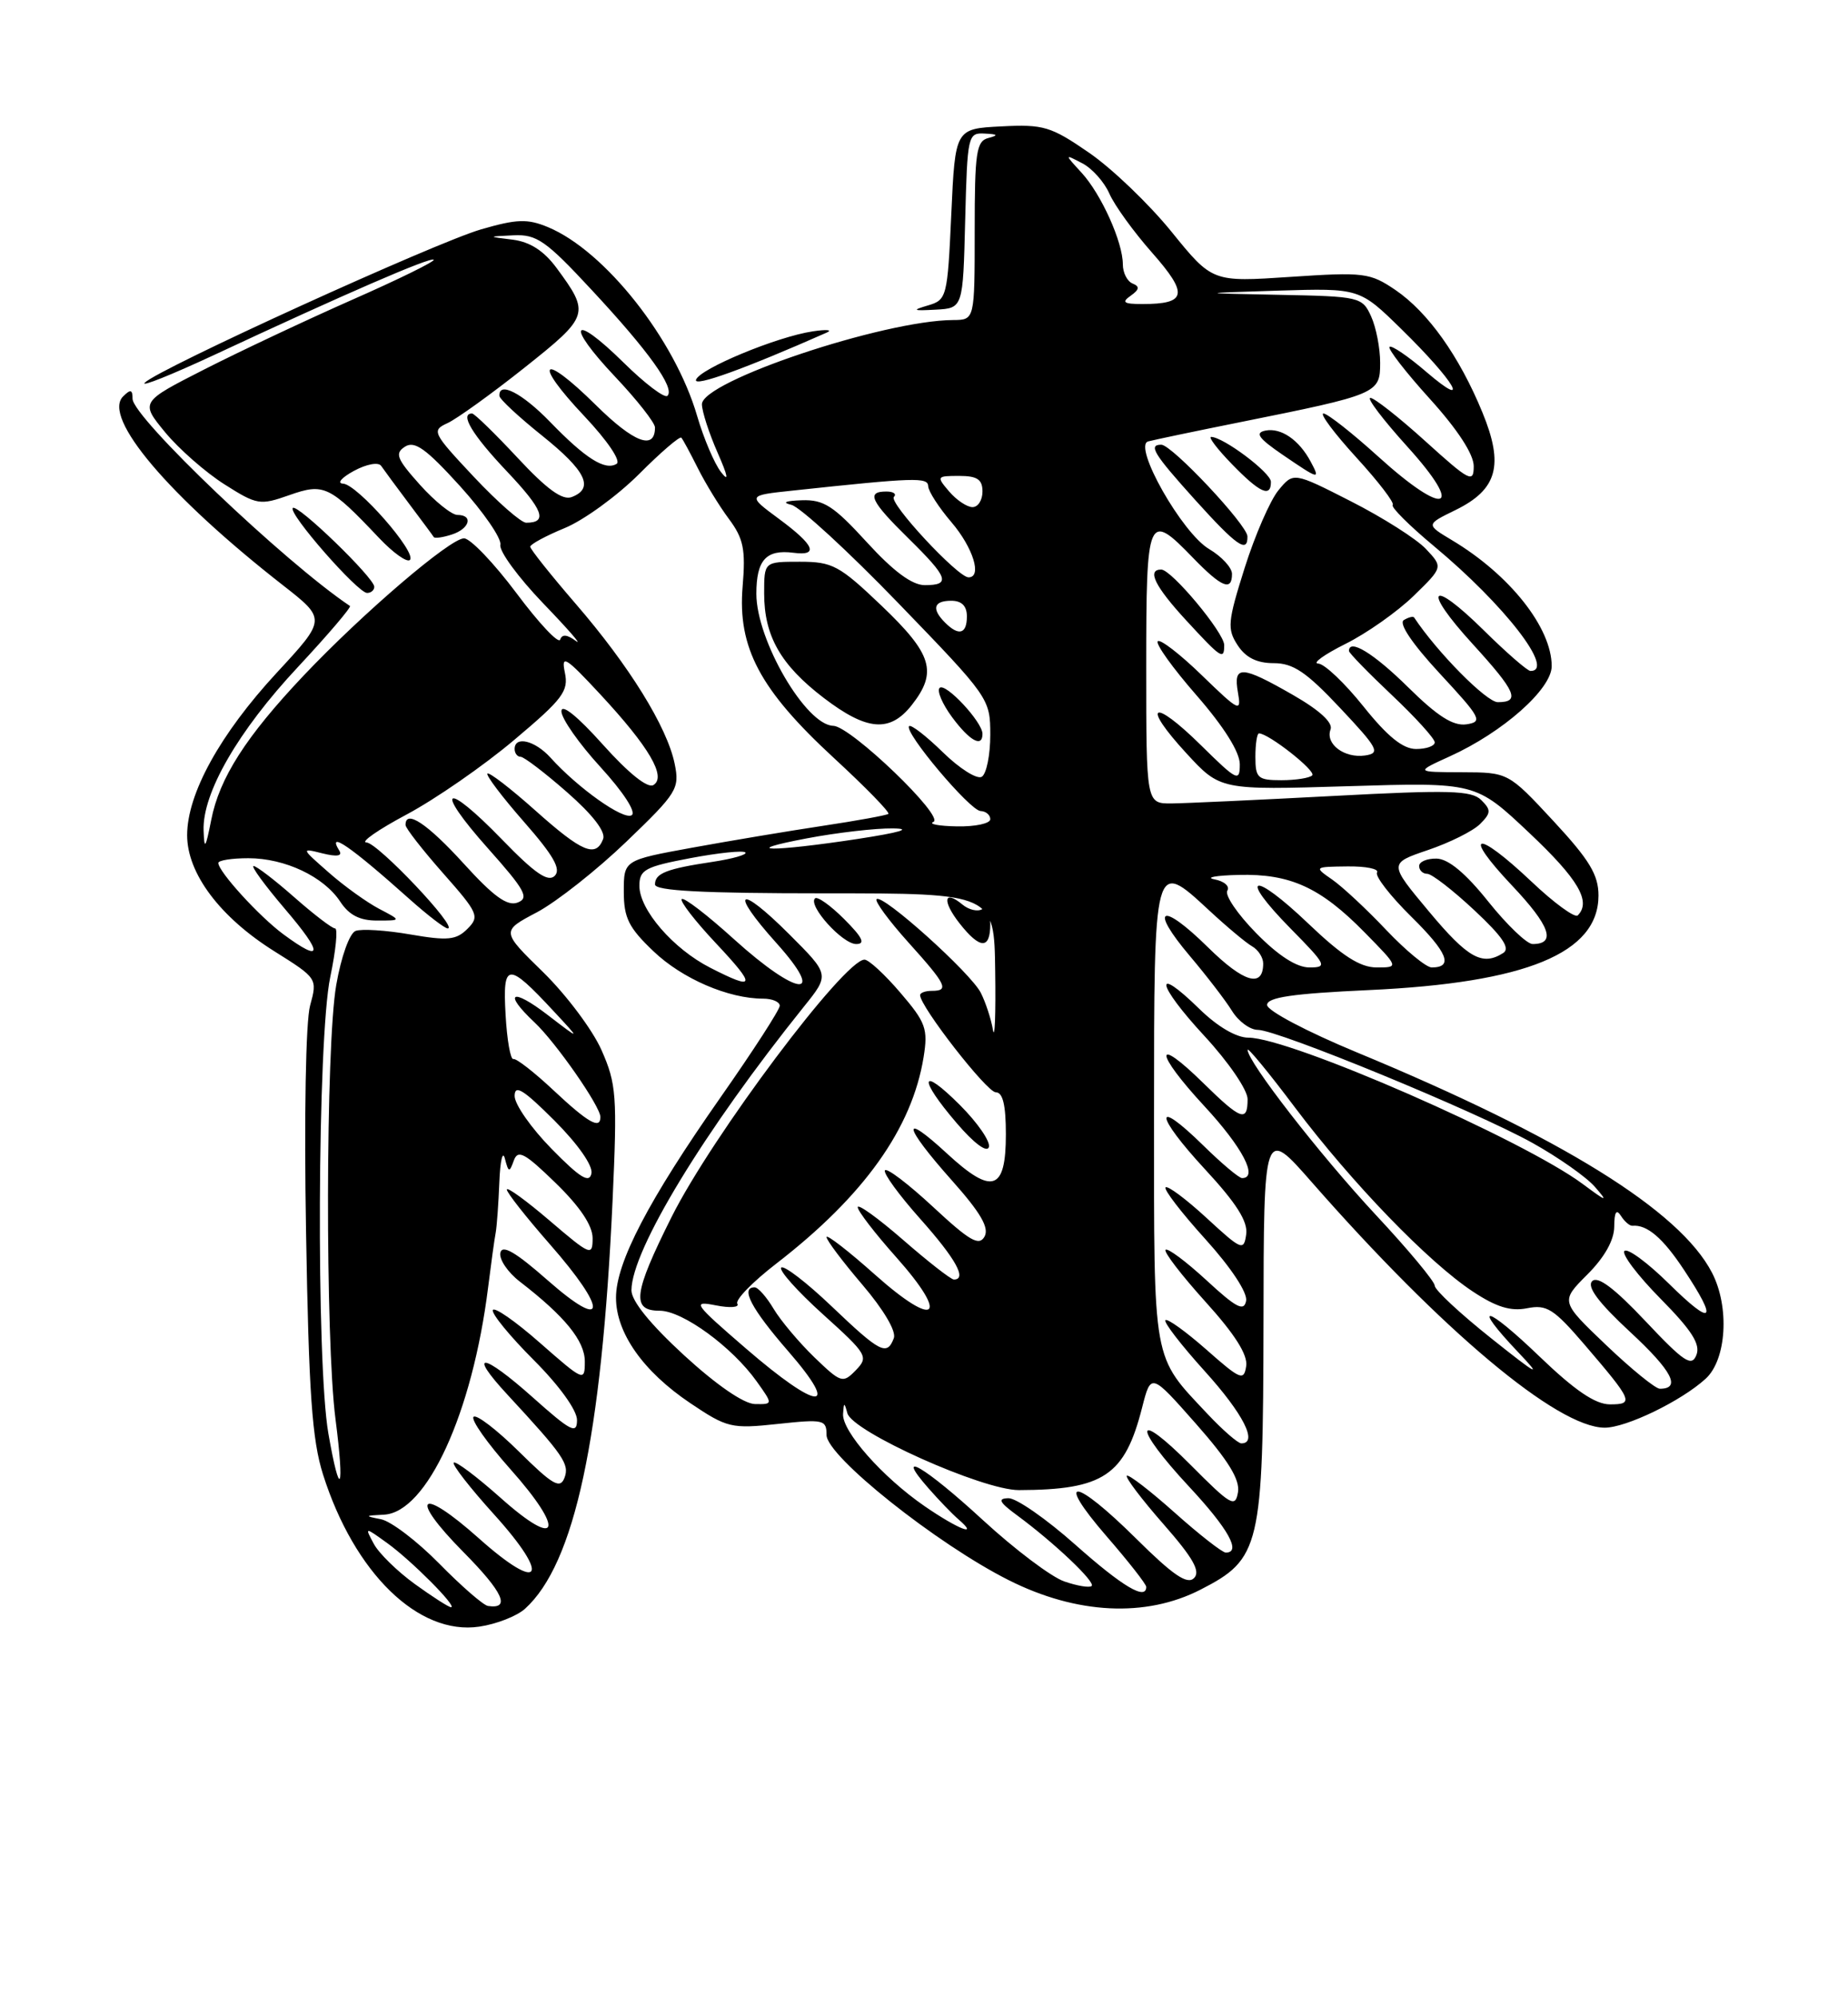 <?xml version="1.0" encoding="UTF-8" standalone="no"?>
<!DOCTYPE svg PUBLIC "-//W3C//DTD SVG 1.1//EN" "http://www.w3.org/Graphics/SVG/1.1/DTD/svg11.dtd" >
<svg xmlns="http://www.w3.org/2000/svg" xmlns:xlink="http://www.w3.org/1999/xlink" version="1.1" viewBox="0 0 237 256">
 <g >
 <path fill="currentColor"
d=" M 67.33 206.20 C 73.70 200.44 77.16 184.33 78.56 153.90 C 79.17 140.45 79.06 138.93 77.14 134.59 C 76.00 132.01 72.63 127.52 69.67 124.62 C 64.27 119.35 64.27 119.35 68.86 116.93 C 71.38 115.59 76.54 111.52 80.33 107.88 C 86.85 101.62 87.18 101.09 86.52 97.88 C 85.55 93.17 80.68 85.31 73.82 77.38 C 70.62 73.67 68.00 70.39 68.00 70.07 C 68.01 69.76 70.00 68.68 72.43 67.68 C 74.86 66.68 79.14 63.57 81.94 60.78 C 84.73 57.98 87.19 55.87 87.38 56.10 C 87.58 56.32 88.53 58.08 89.49 60.00 C 90.45 61.92 92.24 64.85 93.47 66.50 C 95.35 69.02 95.64 70.41 95.24 75.16 C 94.58 83.01 97.46 88.41 106.93 97.14 C 111.01 100.90 114.16 104.13 113.93 104.32 C 113.69 104.50 109.91 105.19 105.52 105.85 C 101.14 106.51 93.60 107.77 88.77 108.65 C 80.00 110.25 80.00 110.25 80.00 114.28 C 80.00 117.65 80.63 118.91 83.82 121.94 C 87.50 125.45 93.42 128.00 97.87 128.00 C 99.04 128.00 100.00 128.41 100.00 128.91 C 100.00 129.41 96.58 134.70 92.40 140.66 C 83.19 153.80 79.00 161.82 79.00 166.32 C 79.00 170.84 82.48 175.78 88.52 179.84 C 93.25 183.02 93.80 183.15 99.75 182.51 C 105.63 181.88 106.00 181.97 106.00 183.92 C 106.00 186.64 120.11 197.88 129.38 202.54 C 138.10 206.92 146.94 207.35 153.96 203.75 C 161.65 199.81 161.99 198.35 162.04 169.52 C 162.07 144.50 162.07 144.50 168.21 151.50 C 184.93 170.56 199.73 182.97 205.79 182.99 C 208.54 183.00 215.63 179.57 218.75 176.71 C 221.43 174.26 221.83 167.51 219.56 163.13 C 215.45 155.17 200.23 145.74 174.00 134.88 C 167.60 132.23 162.50 129.54 162.50 128.81 C 162.50 127.83 165.76 127.35 175.57 126.90 C 195.74 125.97 205.00 122.16 205.00 114.78 C 205.00 112.13 203.85 110.22 199.22 105.23 C 193.43 99.00 193.43 99.00 187.47 98.98 C 181.50 98.96 181.50 98.96 185.94 96.94 C 192.75 93.85 199.00 88.32 199.00 85.38 C 199.00 80.45 193.61 73.65 186.18 69.22 C 182.86 67.23 182.86 67.23 186.67 65.37 C 192.04 62.74 192.90 59.62 190.11 52.85 C 187.15 45.65 183.14 40.02 178.96 37.17 C 175.70 34.96 174.93 34.86 165.49 35.49 C 155.48 36.16 155.48 36.16 150.24 29.70 C 147.36 26.15 142.60 21.59 139.66 19.57 C 134.77 16.20 133.83 15.92 128.41 16.20 C 122.50 16.50 122.50 16.50 122.00 27.46 C 121.51 38.10 121.43 38.44 119.00 39.15 C 116.90 39.77 117.06 39.85 120.00 39.69 C 123.50 39.50 123.50 39.50 123.78 28.25 C 124.06 17.34 124.13 17.00 126.28 17.12 C 127.98 17.20 128.09 17.34 126.75 17.69 C 125.21 18.09 125.00 19.53 125.00 29.57 C 125.00 41.00 125.00 41.00 122.25 41.02 C 113.27 41.07 89.98 48.88 90.02 51.82 C 90.03 52.75 90.93 55.52 92.02 58.00 C 93.37 61.06 93.51 61.86 92.46 60.50 C 91.61 59.40 90.24 56.17 89.41 53.33 C 86.55 43.50 77.57 32.14 70.27 29.11 C 67.64 28.02 66.28 28.07 61.69 29.40 C 55.76 31.13 20.30 47.28 18.57 49.05 C 17.98 49.65 22.00 48.04 27.50 45.48 C 44.12 37.72 55.24 32.90 55.62 33.29 C 55.82 33.49 51.15 35.79 45.24 38.39 C 39.33 41.00 30.78 45.02 26.24 47.33 C 17.99 51.53 17.99 51.53 21.18 55.41 C 22.94 57.54 26.36 60.54 28.77 62.07 C 32.96 64.73 33.34 64.79 37.11 63.46 C 41.54 61.90 42.25 62.23 48.62 68.96 C 50.43 70.87 52.20 72.13 52.57 71.77 C 53.50 70.84 45.82 62.08 44.00 61.99 C 43.17 61.95 43.80 61.22 45.38 60.36 C 47.00 59.48 48.53 59.20 48.88 59.71 C 49.22 60.21 50.83 62.39 52.46 64.56 C 54.09 66.73 55.52 68.65 55.63 68.84 C 55.75 69.03 56.78 68.89 57.92 68.52 C 60.23 67.79 60.75 66.00 58.66 66.00 C 57.93 66.00 55.76 64.26 53.85 62.13 C 50.87 58.80 50.60 58.11 51.94 57.25 C 53.18 56.46 54.64 57.51 59.00 62.31 C 62.02 65.65 64.35 69.03 64.17 69.83 C 63.99 70.63 66.47 74.01 69.67 77.34 C 72.88 80.67 74.76 82.83 73.85 82.15 C 72.73 81.32 72.08 81.26 71.84 81.98 C 71.64 82.57 69.12 79.89 66.23 76.02 C 63.34 72.16 60.31 69.00 59.51 69.00 C 57.73 69.00 46.52 78.59 38.92 86.61 C 31.54 94.41 28.14 99.72 27.09 105.09 C 26.36 108.77 26.20 109.00 26.11 106.45 C 25.94 101.66 30.53 93.70 38.22 85.48 C 42.09 81.33 45.09 77.81 44.88 77.67 C 36.53 72.08 17.00 53.48 17.00 51.11 C 17.00 49.92 16.74 49.86 15.78 50.82 C 13.10 53.50 21.63 63.57 36.27 75.00 C 41.85 79.36 41.85 79.36 35.49 86.23 C 28.23 94.08 24.00 101.73 24.00 107.05 C 24.00 111.96 28.23 117.58 35.22 121.95 C 40.69 125.38 40.72 125.42 39.77 128.88 C 39.21 130.89 38.99 143.15 39.25 157.93 C 39.60 178.58 40.02 184.56 41.43 189.00 C 45.44 201.63 53.68 209.65 61.47 208.49 C 63.66 208.17 66.29 207.14 67.33 206.20 Z  M 48.00 75.21 C 48.00 74.07 38.14 64.53 37.55 65.11 C 36.91 65.76 45.87 76.00 47.08 76.00 C 47.58 76.00 48.00 75.65 48.00 75.21 Z  M 106.00 42.64 C 106.83 42.28 106.04 42.20 104.24 42.47 C 99.65 43.15 89.72 47.27 89.26 48.68 C 88.95 49.64 95.55 47.26 106.00 42.64 Z  M 53.20 203.03 C 50.95 201.40 48.58 199.08 47.94 197.88 C 46.77 195.70 46.77 195.70 49.63 197.76 C 52.73 199.98 58.72 206.00 57.84 206.00 C 57.54 206.00 55.46 204.66 53.20 203.03 Z  M 56.34 200.42 C 53.50 197.53 50.12 194.96 48.84 194.72 C 46.72 194.31 46.76 194.26 49.24 194.14 C 54.74 193.86 60.59 181.12 62.60 165.00 C 62.98 161.97 63.41 158.82 63.57 158.00 C 63.72 157.18 63.93 154.25 64.04 151.50 C 64.15 148.75 64.47 147.40 64.75 148.50 C 65.22 150.30 65.33 150.32 65.89 148.76 C 66.42 147.30 67.28 147.76 71.26 151.63 C 74.38 154.66 76.00 157.08 76.00 158.70 C 76.00 161.04 75.73 160.93 70.50 156.46 C 67.47 153.87 65.00 152.08 65.00 152.47 C 65.00 152.87 67.48 156.01 70.50 159.46 C 78.00 168.00 77.85 170.79 70.25 164.11 C 66.13 160.49 64.41 159.48 64.17 160.57 C 63.99 161.40 65.11 163.07 66.67 164.27 C 72.45 168.73 75.00 171.86 75.00 174.51 C 75.00 177.11 74.88 177.06 69.25 172.12 C 66.09 169.34 63.37 167.45 63.20 167.92 C 63.04 168.39 65.40 171.27 68.45 174.32 C 71.73 177.60 74.00 180.75 74.00 182.01 C 74.00 183.87 73.22 183.47 68.32 179.10 C 61.87 173.35 59.88 173.15 65.09 178.77 C 72.29 186.55 73.06 187.67 72.39 189.42 C 71.83 190.88 70.88 190.33 66.55 186.05 C 63.71 183.25 61.09 181.24 60.73 181.60 C 60.37 181.97 62.49 184.97 65.44 188.29 C 72.54 196.25 71.73 198.70 64.22 192.00 C 61.15 189.27 58.44 187.23 58.19 187.47 C 57.95 187.71 60.29 190.72 63.39 194.14 C 70.72 202.25 69.39 204.29 61.41 197.17 C 53.80 190.39 52.30 191.72 59.43 198.93 C 64.54 204.09 65.53 206.28 62.58 205.84 C 61.99 205.75 59.18 203.31 56.34 200.42 Z  M 136.50 202.70 C 134.85 202.14 130.15 198.60 126.06 194.84 C 118.60 187.97 114.55 185.61 119.07 190.75 C 120.39 192.26 122.13 194.06 122.93 194.75 C 125.65 197.09 122.88 196.01 118.59 193.06 C 113.17 189.33 107.97 183.44 108.12 181.22 C 108.22 179.71 108.28 179.70 108.67 181.13 C 109.30 183.51 126.02 191.00 130.67 190.99 C 141.54 190.96 144.26 189.13 146.48 180.38 C 147.61 175.96 147.61 175.96 153.37 182.48 C 157.52 187.18 159.03 189.64 158.77 191.25 C 158.43 193.29 157.86 192.96 152.70 187.77 C 145.40 180.43 145.23 182.74 152.50 190.55 C 157.55 195.97 159.23 199.00 157.20 199.00 C 156.76 199.00 153.81 196.70 150.65 193.88 C 147.49 191.06 144.73 188.94 144.51 189.15 C 144.30 189.37 146.40 192.15 149.20 195.34 C 153.02 199.69 153.99 201.41 153.13 202.27 C 152.26 203.14 150.43 201.89 145.71 197.21 C 137.76 189.33 135.17 189.11 141.90 196.89 C 144.71 200.12 147.00 203.05 147.00 203.39 C 147.00 205.17 143.97 203.37 137.92 198.00 C 134.21 194.70 130.34 192.01 129.34 192.03 C 127.89 192.06 128.14 192.54 130.50 194.27 C 135.24 197.77 140.54 202.80 140.00 203.28 C 139.72 203.53 138.15 203.27 136.50 202.70 Z  M 42.11 183.72 C 40.54 174.67 40.71 133.10 42.35 125.25 C 43.07 121.81 43.35 119.00 42.97 119.00 C 42.59 119.00 40.24 117.20 37.74 115.00 C 35.24 112.80 32.89 111.00 32.52 111.00 C 32.15 111.00 33.96 113.47 36.54 116.50 C 41.50 122.30 41.42 123.50 36.34 119.75 C 33.25 117.47 28.00 111.71 28.00 110.61 C 28.00 110.27 29.73 110.00 31.85 110.00 C 36.55 110.00 41.54 112.36 43.65 115.59 C 44.77 117.29 46.15 118.00 48.37 117.99 C 51.50 117.99 51.50 117.99 48.63 116.49 C 47.05 115.66 44.13 113.57 42.16 111.83 C 38.59 108.70 38.58 108.68 41.36 109.38 C 43.21 109.84 43.95 109.72 43.52 109.04 C 41.86 106.35 44.98 108.50 52.53 115.25 C 54.84 117.31 57.04 119.00 57.42 119.00 C 58.84 119.00 48.45 108.02 47.00 107.98 C 46.17 107.96 48.50 106.34 52.16 104.39 C 55.83 102.43 62.02 98.15 65.92 94.86 C 72.19 89.59 72.95 88.58 72.44 86.20 C 71.95 83.84 72.52 84.19 76.99 89.00 C 83.25 95.74 85.50 99.57 83.80 100.62 C 83.06 101.08 80.61 99.11 77.31 95.43 C 74.05 91.79 72.00 90.14 72.00 91.17 C 72.00 92.09 74.26 95.32 77.03 98.34 C 79.97 101.56 81.62 104.11 81.01 104.49 C 79.95 105.15 74.11 101.00 70.60 97.11 C 68.61 94.91 66.00 94.28 66.00 96.00 C 66.00 96.55 66.35 97.00 66.77 97.00 C 67.19 97.00 69.87 99.04 72.72 101.54 C 76.01 104.42 77.70 106.61 77.35 107.54 C 76.41 109.97 74.66 109.24 68.65 103.88 C 65.49 101.06 62.73 98.94 62.51 99.15 C 62.30 99.37 64.40 102.15 67.20 105.34 C 70.99 109.66 71.99 111.41 71.14 112.26 C 70.29 113.11 68.59 111.94 64.42 107.64 C 56.98 99.96 55.54 100.84 62.59 108.75 C 67.34 114.08 67.90 115.10 66.39 115.68 C 65.07 116.19 63.31 114.92 59.46 110.68 C 54.80 105.56 51.98 103.69 52.01 105.75 C 52.02 106.16 54.19 108.94 56.83 111.93 C 61.34 117.03 61.53 117.47 59.95 119.05 C 58.51 120.49 57.43 120.60 52.62 119.77 C 49.51 119.23 46.36 119.03 45.60 119.32 C 44.83 119.62 43.75 122.62 43.12 126.26 C 41.76 134.06 41.70 171.68 43.03 181.92 C 44.22 191.14 43.61 192.34 42.11 183.72 Z  M 154.88 181.25 C 147.73 173.64 148.00 175.14 148.00 143.00 C 148.00 110.04 147.98 110.12 155.04 116.66 C 157.31 118.77 159.81 120.86 160.59 121.30 C 161.36 121.74 162.00 122.73 162.00 123.49 C 162.00 126.67 159.52 125.95 154.93 121.43 C 148.91 115.50 147.30 116.28 152.61 122.55 C 154.75 125.08 157.18 128.24 158.00 129.57 C 158.82 130.90 160.31 132.00 161.31 132.00 C 163.87 132.00 189.33 142.47 196.53 146.49 C 199.84 148.33 203.44 150.86 204.53 152.11 C 206.27 154.11 206.10 154.07 203.00 151.77 C 195.32 146.06 165.47 133.00 160.10 133.00 C 158.55 133.00 156.13 131.58 153.81 129.31 C 147.83 123.47 148.32 126.15 154.45 132.77 C 157.55 136.12 160.00 139.70 160.00 140.88 C 160.00 143.87 159.15 143.56 154.31 138.81 C 147.94 132.56 148.05 134.86 154.45 141.77 C 159.35 147.06 161.41 151.00 159.29 151.00 C 158.90 151.00 156.66 149.12 154.31 146.81 C 147.90 140.53 148.07 142.88 154.52 149.85 C 158.57 154.22 160.06 156.57 159.82 158.21 C 159.52 160.37 159.23 160.25 154.73 156.10 C 152.11 153.69 149.74 151.92 149.48 152.19 C 149.22 152.45 151.51 155.43 154.58 158.82 C 157.88 162.47 160.01 165.69 159.81 166.73 C 159.54 168.14 158.56 167.64 154.72 164.09 C 152.10 161.68 149.74 159.92 149.48 160.19 C 149.22 160.45 151.51 163.43 154.57 166.82 C 158.36 171.00 160.04 173.65 159.82 175.09 C 159.53 177.03 159.09 176.85 154.71 172.98 C 152.07 170.66 149.71 168.96 149.46 169.21 C 149.21 169.46 151.48 172.40 154.50 175.74 C 159.45 181.21 161.38 185.00 159.20 185.00 C 158.76 185.00 156.82 183.31 154.88 181.25 Z  M 87.73 173.71 C 83.39 169.72 80.97 166.74 80.98 165.37 C 81.02 160.21 90.34 144.90 103.11 129.01 C 106.40 124.92 106.40 124.92 101.23 119.76 C 94.68 113.21 93.43 114.04 99.56 120.86 C 106.12 128.15 102.35 127.81 94.13 120.38 C 90.71 117.28 87.70 114.97 87.43 115.24 C 87.17 115.50 89.12 118.03 91.78 120.86 C 97.04 126.46 96.92 127.02 91.09 124.04 C 86.34 121.62 82.00 116.61 82.00 113.54 C 82.00 111.48 82.73 111.09 88.54 109.99 C 92.14 109.31 95.32 108.98 95.59 109.26 C 95.87 109.53 93.99 110.07 91.42 110.46 C 85.49 111.35 84.00 111.93 84.00 113.36 C 84.00 114.18 90.10 114.50 105.75 114.50 C 127.50 114.50 127.50 114.50 127.63 124.50 C 127.71 130.00 127.58 133.38 127.34 132.00 C 127.11 130.62 126.41 128.49 125.79 127.26 C 124.52 124.72 113.15 114.51 112.42 115.25 C 112.16 115.51 113.98 117.99 116.47 120.76 C 121.40 126.23 121.77 127.00 119.50 127.00 C 118.67 127.00 118.00 127.25 118.00 127.55 C 118.00 129.01 126.56 140.00 127.70 140.00 C 128.61 140.00 129.00 141.63 129.00 145.39 C 129.00 152.64 127.26 153.21 121.46 147.86 C 115.47 142.33 115.81 144.26 122.06 151.28 C 125.77 155.44 126.89 157.37 126.26 158.50 C 125.56 159.75 124.35 159.05 119.66 154.69 C 116.49 151.75 113.72 149.64 113.49 150.01 C 113.26 150.38 115.31 153.19 118.04 156.25 C 122.59 161.36 124.05 164.00 122.33 164.00 C 121.96 164.00 119.03 161.72 115.83 158.93 C 112.62 156.14 110.00 154.25 110.00 154.73 C 110.00 155.21 112.21 158.08 114.92 161.12 C 121.84 168.89 120.07 170.37 112.22 163.38 C 108.80 160.33 106.00 158.17 106.00 158.56 C 106.00 158.96 108.07 161.71 110.60 164.67 C 113.33 167.87 114.97 170.65 114.63 171.52 C 113.75 173.82 112.90 173.39 106.65 167.43 C 103.44 164.37 100.53 162.14 100.19 162.47 C 99.86 162.81 102.26 165.50 105.54 168.46 C 111.23 173.59 111.42 173.91 109.76 175.62 C 108.09 177.34 107.87 177.27 104.43 173.96 C 102.46 172.05 100.11 169.26 99.21 167.75 C 98.31 166.24 97.22 165.00 96.78 165.00 C 94.91 165.00 96.35 167.74 101.07 173.17 C 107.94 181.07 104.98 180.89 95.65 172.83 C 88.96 167.06 88.71 166.70 91.80 167.31 C 93.61 167.67 94.86 167.58 94.56 167.10 C 94.26 166.62 96.52 164.30 99.57 161.95 C 110.80 153.28 116.97 144.63 118.45 135.49 C 119.03 131.87 118.74 131.05 115.47 127.24 C 113.48 124.91 111.41 123.00 110.87 123.00 C 108.28 123.00 91.32 145.61 86.12 156.00 C 81.22 165.80 80.94 168.00 84.61 168.00 C 87.53 168.00 93.89 172.63 97.05 177.07 C 99.14 180.00 99.14 180.00 96.82 179.96 C 95.40 179.94 91.86 177.50 87.73 173.71 Z  M 123.12 141.65 C 117.99 136.52 117.70 138.13 122.70 143.96 C 124.90 146.53 126.57 147.78 126.82 147.03 C 127.05 146.34 125.39 143.92 123.12 141.65 Z  M 108.26 117.80 C 106.50 116.04 104.82 114.85 104.52 115.15 C 103.59 116.07 108.04 121.00 109.80 121.00 C 111.03 121.00 110.62 120.16 108.26 117.80 Z  M 127.00 118.44 C 127.00 116.92 126.58 116.14 125.96 116.53 C 125.38 116.88 124.25 116.62 123.43 115.94 C 121.03 113.95 120.80 115.47 123.06 118.35 C 125.69 121.69 127.00 121.72 127.00 118.44 Z  M 197.41 173.84 C 190.51 167.21 188.58 166.87 194.75 173.37 C 197.85 176.63 197.24 176.31 191.25 171.54 C 187.26 168.37 184.00 165.33 184.00 164.79 C 184.00 164.25 180.58 160.14 176.39 155.66 C 169.26 148.00 160.00 136.09 160.00 134.56 C 160.00 134.18 162.75 137.52 166.10 141.98 C 173.37 151.62 183.17 161.76 188.87 165.53 C 191.89 167.53 193.74 168.10 195.85 167.68 C 198.36 167.18 199.26 167.75 203.17 172.30 C 209.42 179.59 209.59 180.00 206.47 180.00 C 204.59 180.00 201.97 178.22 197.41 173.84 Z  M 205.99 172.41 C 200.12 166.81 200.12 166.81 203.56 163.37 C 205.77 161.16 207.01 158.97 207.02 157.22 C 207.03 155.35 207.29 154.92 207.88 155.84 C 208.34 156.57 209.01 157.14 209.35 157.11 C 211.23 156.94 213.26 158.67 215.97 162.77 C 220.40 169.45 219.68 170.10 214.02 164.52 C 211.29 161.83 208.72 159.94 208.33 160.34 C 207.94 160.73 210.02 163.48 212.95 166.45 C 216.96 170.51 218.10 172.29 217.56 173.67 C 216.95 175.23 215.98 174.59 211.03 169.34 C 207.03 165.10 204.90 163.50 204.19 164.21 C 203.48 164.92 205.00 166.96 209.07 170.73 C 214.44 175.70 215.64 178.00 212.87 178.00 C 212.31 178.00 209.21 175.48 205.99 172.41 Z  M 70.75 147.26 C 68.14 144.61 66.00 141.55 66.00 140.48 C 66.00 138.95 67.11 139.64 71.10 143.62 C 74.12 146.65 76.06 149.41 75.85 150.41 C 75.58 151.70 74.39 150.97 70.75 147.26 Z  M 71.00 139.76 C 68.53 137.44 66.20 135.63 65.84 135.74 C 65.47 135.85 65.02 133.30 64.84 130.07 C 64.45 123.30 65.10 123.25 71.00 129.60 C 74.50 133.36 74.50 133.36 70.25 130.10 C 65.62 126.54 64.45 127.19 68.56 131.05 C 71.30 133.63 77.00 141.81 77.00 143.17 C 77.00 144.80 75.43 143.91 71.00 139.76 Z  M 161.09 119.59 C 158.71 117.17 157.05 114.73 157.40 114.16 C 157.75 113.60 157.01 112.95 155.76 112.71 C 154.52 112.47 155.91 112.21 158.85 112.14 C 165.47 111.97 169.35 113.74 175.03 119.53 C 179.42 124.00 179.42 124.00 176.55 124.00 C 174.43 124.00 172.14 122.53 167.79 118.38 C 160.61 111.53 158.68 112.07 165.52 119.02 C 170.13 123.70 170.27 124.00 167.92 124.00 C 166.28 124.00 163.92 122.48 161.09 119.59 Z  M 177.79 119.21 C 175.30 116.57 172.18 113.67 170.88 112.76 C 168.50 111.11 168.51 111.10 172.81 111.05 C 175.18 111.02 176.89 111.37 176.60 111.83 C 176.32 112.29 178.30 114.84 181.00 117.50 C 185.67 122.10 186.43 124.00 183.61 124.00 C 182.91 124.00 180.29 121.84 177.79 119.21 Z  M 183.26 116.83 C 178.10 110.66 178.10 110.66 183.14 108.95 C 185.91 108.01 188.91 106.52 189.81 105.62 C 191.23 104.20 191.25 103.82 189.96 102.54 C 188.72 101.31 185.86 101.23 171.00 102.02 C 161.38 102.53 152.04 102.96 150.25 102.98 C 147.00 103.00 147.00 103.00 147.00 85.50 C 147.00 65.97 147.20 65.51 153.00 71.50 C 156.66 75.28 158.00 75.83 158.00 73.56 C 158.00 72.76 156.68 71.33 155.06 70.37 C 151.59 68.32 145.26 57.15 147.24 56.58 C 147.93 56.39 153.22 55.28 159.00 54.12 C 176.72 50.56 177.00 50.44 177.00 46.50 C 177.00 44.63 176.48 41.95 175.84 40.55 C 174.71 38.07 174.38 37.99 164.09 37.79 C 153.50 37.58 153.50 37.58 163.93 37.25 C 174.36 36.93 174.36 36.93 179.75 42.21 C 186.58 48.90 188.80 52.69 182.97 47.71 C 180.60 45.67 178.45 44.21 178.20 44.46 C 177.96 44.71 180.28 47.71 183.38 51.13 C 186.94 55.06 189.00 58.23 189.00 59.75 C 189.00 61.96 188.48 61.69 182.83 56.58 C 179.44 53.51 176.25 51.00 175.75 51.00 C 175.24 51.00 177.38 53.81 180.49 57.25 C 187.92 65.45 185.42 66.36 176.82 58.58 C 173.43 55.51 170.24 53.00 169.73 53.00 C 169.22 53.00 171.11 55.53 173.94 58.63 C 176.77 61.72 178.87 64.46 178.61 64.72 C 178.35 64.99 180.73 67.36 183.90 70.00 C 192.98 77.55 199.51 86.00 196.28 86.00 C 195.89 86.00 193.20 83.66 190.31 80.81 C 183.40 73.99 182.28 75.34 188.87 82.55 C 194.43 88.64 195.02 90.00 192.09 90.00 C 190.64 90.00 184.31 83.60 181.36 79.15 C 181.24 78.96 180.64 79.11 180.03 79.48 C 179.35 79.90 181.12 82.52 184.65 86.33 C 189.95 92.04 190.20 92.52 188.06 92.84 C 186.36 93.08 184.35 91.80 180.59 88.09 C 176.19 83.75 173.00 81.79 173.00 83.44 C 173.00 83.69 175.47 86.23 178.50 89.09 C 181.53 91.95 184.00 94.67 184.00 95.15 C 184.00 95.62 182.93 96.00 181.61 96.00 C 179.92 96.00 177.95 94.41 174.86 90.55 C 172.46 87.55 169.85 85.07 169.05 85.05 C 168.26 85.02 169.83 83.89 172.55 82.53 C 175.27 81.18 179.20 78.41 181.29 76.38 C 185.07 72.70 185.07 72.70 182.88 70.37 C 181.67 69.08 177.35 66.34 173.28 64.27 C 165.88 60.50 165.88 60.50 163.95 62.85 C 162.89 64.14 160.94 68.62 159.62 72.80 C 157.44 79.71 157.36 80.62 158.73 82.71 C 159.76 84.29 161.20 85.00 163.35 85.00 C 165.85 85.00 167.53 86.13 171.87 90.75 C 176.75 95.94 177.06 96.53 175.08 96.83 C 172.42 97.22 169.93 95.36 170.64 93.49 C 170.97 92.63 169.23 91.03 165.83 89.08 C 159.21 85.28 158.14 85.23 158.76 88.75 C 159.22 91.34 158.95 91.22 154.14 86.56 C 151.34 83.84 148.79 81.88 148.48 82.19 C 148.16 82.51 150.40 85.63 153.45 89.12 C 156.97 93.16 159.00 96.39 159.00 97.96 C 159.00 100.26 158.66 100.09 154.02 95.52 C 147.79 89.38 146.30 90.20 152.16 96.56 C 156.50 101.27 156.50 101.27 172.87 100.77 C 189.25 100.27 189.25 100.27 196.13 106.76 C 202.42 112.69 204.10 115.56 202.34 117.33 C 201.98 117.69 199.30 115.74 196.40 112.99 C 189.27 106.25 187.42 106.63 193.91 113.50 C 198.81 118.68 199.62 121.00 196.55 121.00 C 195.82 121.00 193.26 118.55 190.86 115.55 C 187.97 111.93 185.74 110.08 184.25 110.05 C 183.01 110.02 182.00 110.45 182.00 111.00 C 182.00 111.55 182.47 112.00 183.04 112.00 C 183.62 112.00 186.33 114.10 189.08 116.67 C 192.70 120.05 193.72 121.56 192.78 122.15 C 190.11 123.85 188.26 122.82 183.26 116.83 Z  M 157.00 82.68 C 157.00 81.10 150.24 73.00 148.92 73.00 C 147.05 73.00 148.11 75.16 152.13 79.52 C 156.63 84.40 157.00 84.65 157.00 82.68 Z  M 159.98 68.75 C 159.95 67.28 150.29 57.00 148.93 57.00 C 147.23 57.00 147.95 58.17 153.25 64.05 C 158.60 69.98 160.02 70.97 159.98 68.75 Z  M 162.99 61.75 C 162.98 60.58 156.87 56.00 155.32 56.00 C 154.93 56.00 156.13 57.58 158.00 59.50 C 161.57 63.18 163.01 63.83 162.99 61.75 Z  M 168.09 59.17 C 166.60 56.38 164.29 54.80 162.30 55.19 C 160.90 55.47 161.38 56.16 164.48 58.28 C 169.20 61.50 169.36 61.54 168.09 59.17 Z  M 103.50 107.45 C 107.35 106.72 112.30 106.15 114.50 106.18 C 117.07 106.21 115.46 106.69 110.00 107.53 C 98.95 109.21 94.48 109.16 103.50 107.45 Z  M 119.70 105.35 C 121.24 104.73 109.10 93.08 106.87 93.03 C 103.36 92.96 97.00 82.06 97.00 76.11 C 97.00 71.78 98.25 70.40 101.75 70.85 C 105.06 71.28 104.47 69.88 99.89 66.50 C 95.83 63.50 95.83 63.50 101.67 62.88 C 117.37 61.20 119.00 61.15 119.04 62.32 C 119.06 62.97 120.41 65.06 122.04 66.96 C 124.81 70.21 125.98 74.00 124.21 74.00 C 122.83 74.00 113.92 64.41 114.64 63.69 C 115.02 63.31 114.58 63.00 113.67 63.00 C 111.06 63.00 111.65 64.24 116.50 69.00 C 121.63 74.04 121.97 75.00 118.60 75.00 C 116.97 75.00 114.59 73.24 111.17 69.50 C 106.91 64.84 105.64 64.02 102.82 64.12 C 100.71 64.19 100.23 64.41 101.50 64.71 C 102.60 64.98 108.79 70.66 115.25 77.35 C 126.85 89.35 127.00 89.55 127.00 94.19 C 127.00 96.77 126.51 99.19 125.91 99.56 C 125.31 99.93 123.07 98.52 120.93 96.43 C 118.79 94.34 116.84 92.83 116.59 93.07 C 115.88 93.79 124.38 103.89 125.75 103.95 C 126.44 103.98 127.00 104.45 127.00 105.00 C 127.00 105.55 125.09 105.96 122.75 105.92 C 120.41 105.88 119.04 105.62 119.70 105.35 Z  M 126.00 94.06 C 126.00 92.53 121.23 87.44 120.50 88.17 C 120.13 88.54 120.85 90.23 122.10 91.92 C 124.36 94.97 126.00 95.87 126.00 94.06 Z  M 116.93 90.37 C 120.26 86.13 119.57 83.85 113.07 77.65 C 107.64 72.47 106.77 72.00 102.57 72.00 C 98.00 72.00 98.00 72.00 98.00 76.05 C 98.00 81.52 100.11 85.23 105.65 89.46 C 111.19 93.69 114.13 93.92 116.93 90.37 Z  M 161.00 97.00 C 161.00 95.35 161.21 94.00 161.46 94.00 C 162.69 94.00 168.83 98.83 168.29 99.38 C 167.95 99.72 166.17 100.00 164.33 100.00 C 161.30 100.00 161.00 99.73 161.00 97.00 Z  M 121.20 79.80 C 119.44 78.04 119.73 77.00 122.00 77.00 C 123.33 77.00 124.00 77.67 124.00 79.00 C 124.00 81.27 122.96 81.56 121.20 79.80 Z  M 60.76 61.11 C 55.46 55.46 55.32 55.18 57.40 54.23 C 58.59 53.68 63.03 50.49 67.26 47.13 C 75.60 40.50 75.70 40.20 71.35 34.31 C 69.74 32.14 67.96 31.00 65.75 30.72 C 62.50 30.32 62.50 30.32 65.86 30.16 C 68.83 30.02 70.01 30.84 75.86 37.14 C 83.21 45.03 86.59 49.75 85.60 50.73 C 85.25 51.09 82.72 49.18 80.00 46.50 C 73.36 39.96 72.43 41.46 78.89 48.29 C 81.70 51.26 84.00 54.19 84.00 54.79 C 84.00 57.76 81.30 56.74 76.43 51.93 C 69.45 45.03 68.21 46.22 74.95 53.35 C 77.90 56.48 79.67 59.09 79.08 59.45 C 77.61 60.36 75.10 58.78 70.55 54.08 C 66.96 50.38 63.93 48.82 64.05 50.75 C 64.07 51.16 66.55 53.46 69.55 55.86 C 75.16 60.36 76.24 62.59 73.32 63.71 C 72.13 64.16 70.14 62.72 66.37 58.67 C 63.46 55.55 60.84 53.00 60.54 53.00 C 58.93 53.00 60.55 55.71 64.99 60.40 C 69.68 65.35 70.30 67.00 67.48 67.00 C 66.83 67.00 63.81 64.35 60.76 61.11 Z  M 121.73 63.00 C 120.07 61.06 120.12 61.00 123.01 61.00 C 125.33 61.00 126.00 61.45 126.00 63.00 C 126.00 64.10 125.43 65.00 124.72 65.00 C 124.02 65.00 122.67 64.10 121.73 63.00 Z  M 145.00 37.91 C 146.13 37.11 146.19 36.72 145.25 36.34 C 144.56 36.06 144.00 34.96 144.00 33.88 C 144.00 31.03 141.23 24.88 138.70 22.13 C 136.50 19.73 136.50 19.73 138.80 20.93 C 140.06 21.58 141.62 23.33 142.27 24.81 C 142.91 26.29 145.38 29.71 147.77 32.41 C 152.44 37.71 152.20 38.97 146.50 38.97 C 144.11 38.97 143.80 38.75 145.00 37.91 Z "/>
</g>
</svg>